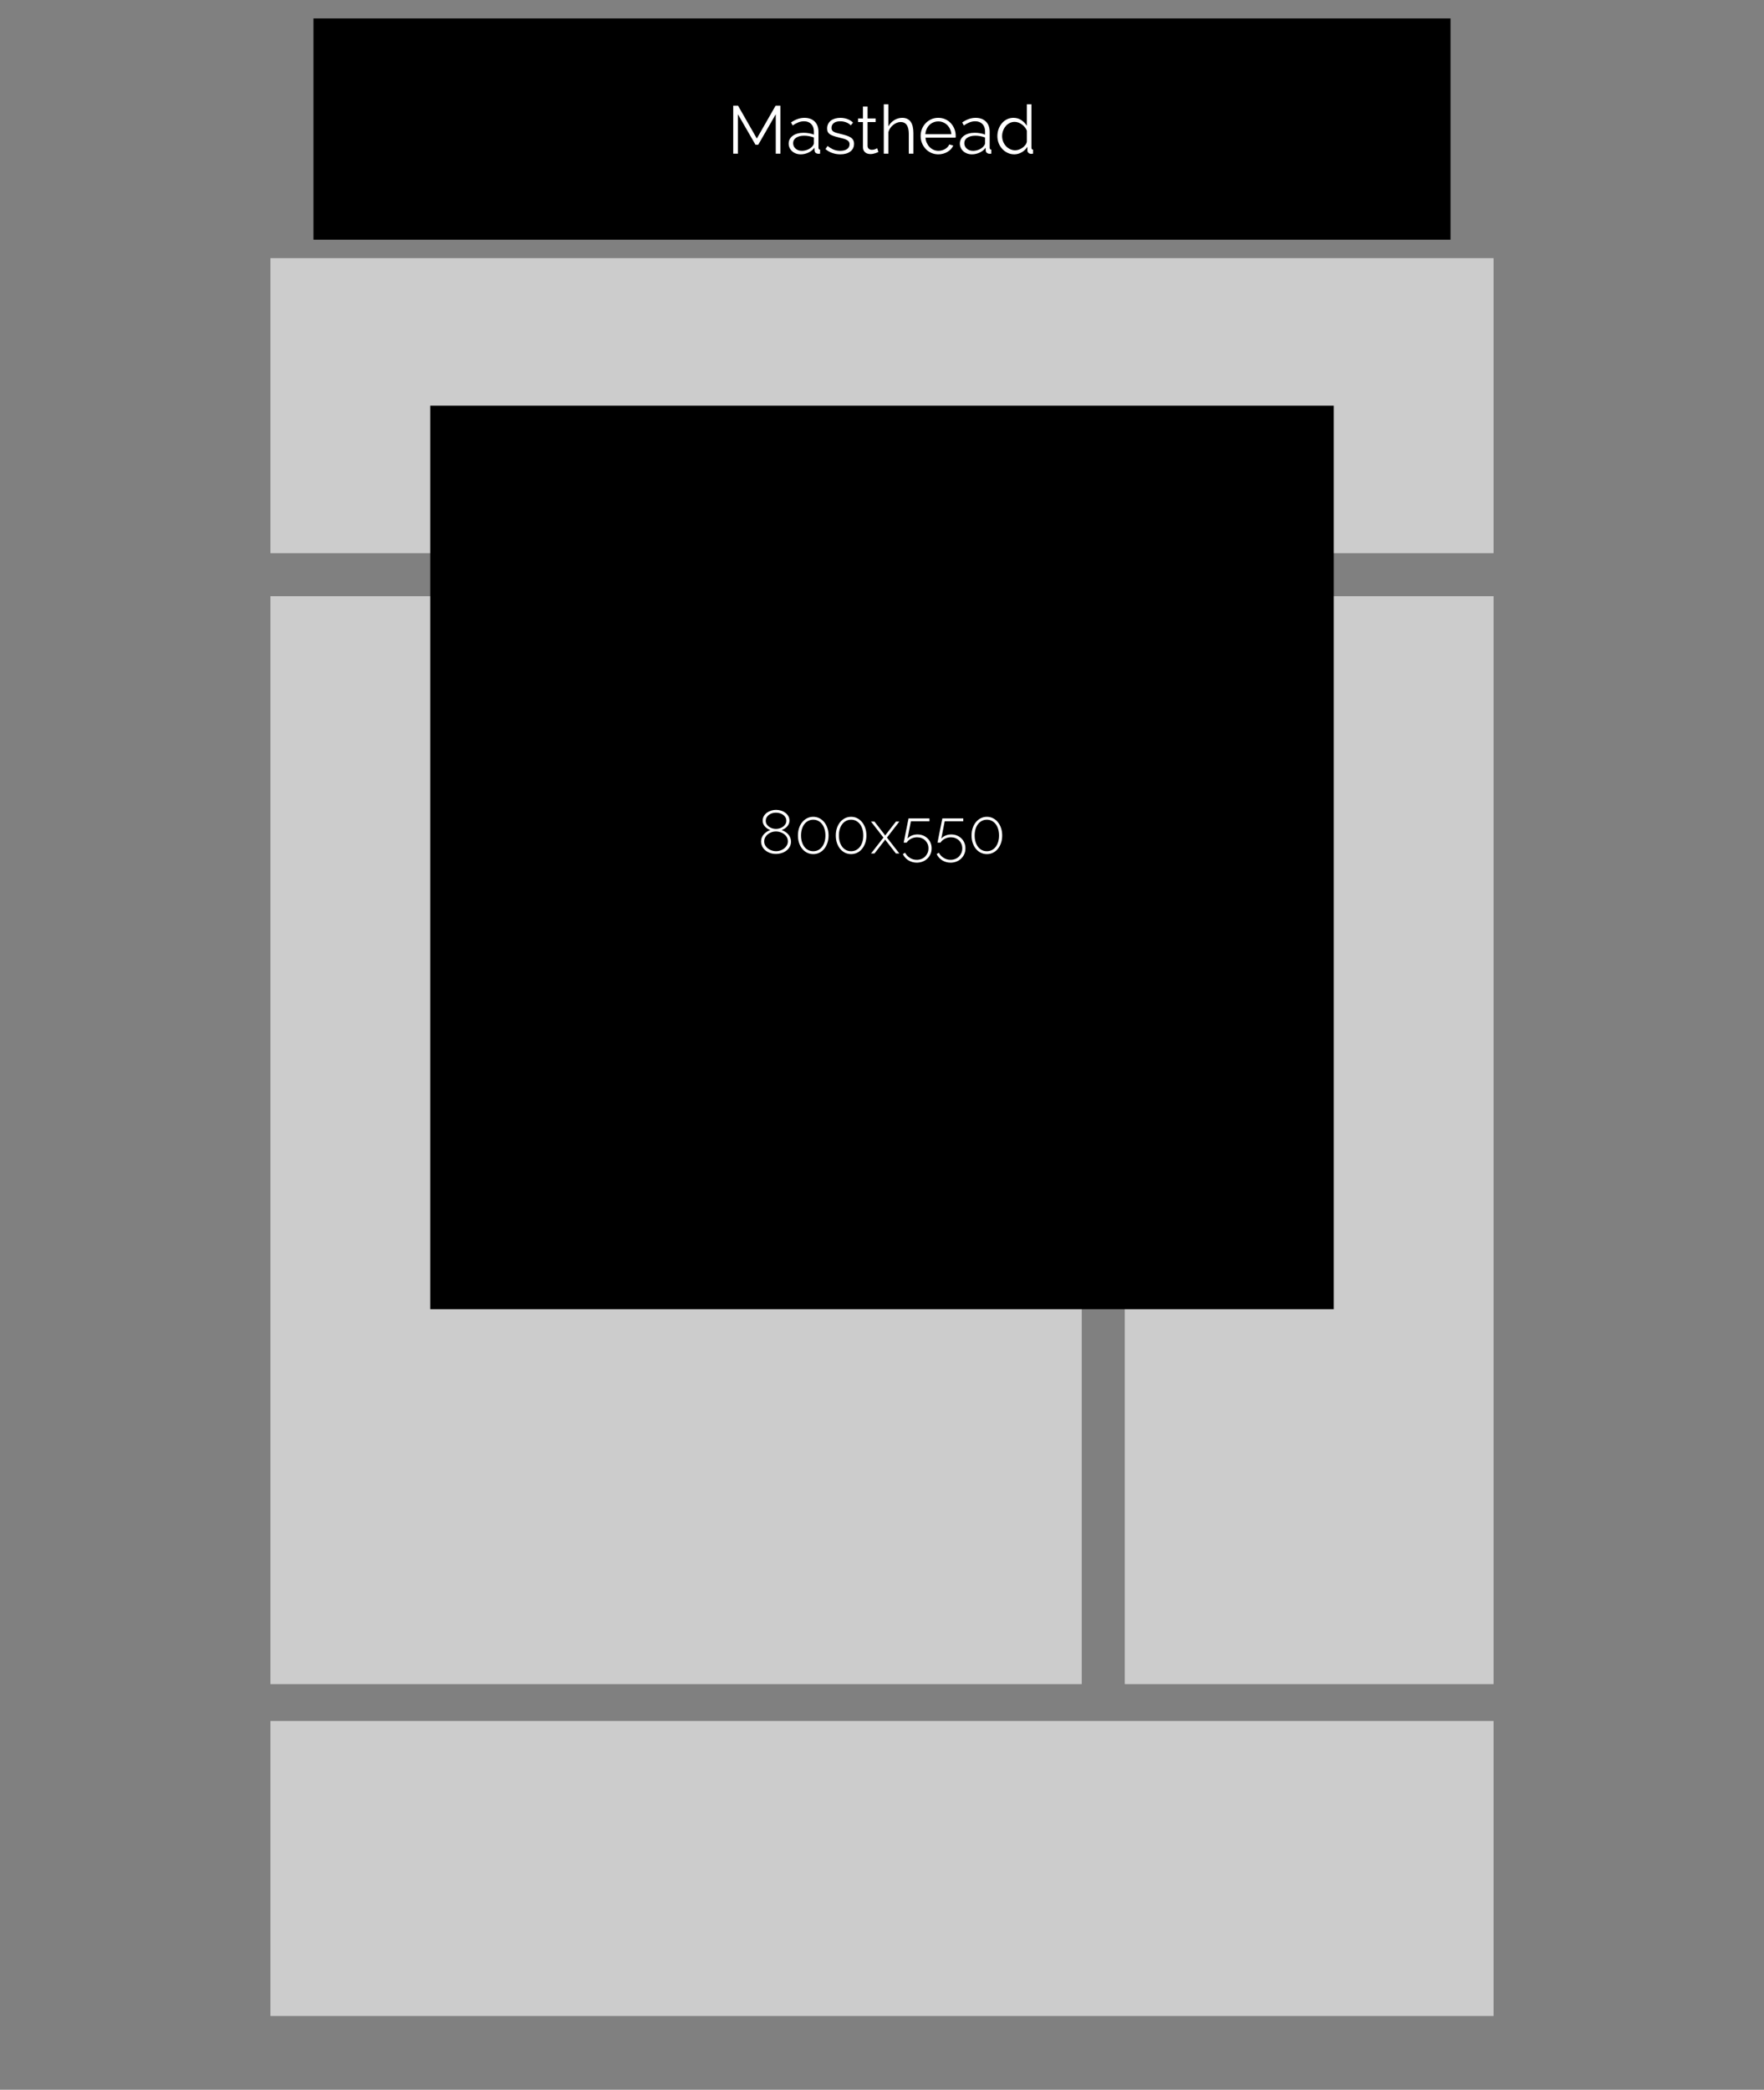 <?xml version="1.0" encoding="utf-8"?>
<!-- Generator: Adobe Illustrator 16.0.0, SVG Export Plug-In . SVG Version: 6.00 Build 0)  -->
<!DOCTYPE svg PUBLIC "-//W3C//DTD SVG 1.1//EN" "http://www.w3.org/Graphics/SVG/1.1/DTD/svg11.dtd">
<svg version="1.1" id="Layer_1" xmlns="http://www.w3.org/2000/svg" xmlns:xlink="http://www.w3.org/1999/xlink" x="0px" y="0px"
	 width="287px" height="340px" viewBox="0 0 287 340" enable-background="new 0 0 287 340" xml:space="preserve">
<rect x="0" y="0" width="287" height="340" fill="#808080" stroke="none"/>
<g display="none">
	<rect x="44" y="280" display="inline" fill="#CCCCCC" width="199" height="48"/>
	<rect x="44" y="12" display="inline" fill="#CCCCCC" width="199" height="48"/>
	<rect x="183" y="97" display="inline" fill="#CCCCCC" width="60" height="177"/>
	<rect x="51" y="68" display="inline" width="185" height="21"/>
	<g display="inline">
		<rect x="44" y="97" fill="#CCCCCC" width="132" height="177"/>
		<rect x="53" y="249" width="114" height="21"/>
	</g>
	<rect x="189" y="102" display="inline" width="49" height="49"/>
	<rect x="5" y="21" display="inline" width="29" height="138"/>
	<rect x="253" y="21" display="inline" width="29" height="138"/>
	<g display="inline">
		<path fill="#FFFFFF" d="M125.418,78.903c0-0.374,0.071-0.724,0.215-1.05c0.143-0.326,0.337-0.61,0.583-0.853
			c0.245-0.242,0.537-0.433,0.874-0.572c0.337-0.14,0.7-0.209,1.089-0.209c0.411,0,0.788,0.075,1.133,0.225s0.641,0.365,0.886,0.644
			c0.246,0.279,0.438,0.622,0.578,1.029c0.139,0.407,0.209,0.863,0.209,1.369c0,0.792-0.07,1.483-0.209,2.074
			c-0.14,0.59-0.336,1.082-0.589,1.474c-0.253,0.392-0.556,0.684-0.907,0.875c-0.353,0.19-0.745,0.286-1.178,0.286
			c-0.513,0-0.975-0.128-1.386-0.385c-0.41-0.257-0.723-0.612-0.935-1.067l0.483-0.44c0.146,0.374,0.389,0.673,0.727,0.897
			c0.337,0.223,0.711,0.335,1.122,0.335c0.322,0,0.615-0.077,0.88-0.231c0.264-0.154,0.489-0.376,0.677-0.666
			c0.187-0.29,0.333-0.646,0.439-1.067c0.106-0.421,0.159-0.903,0.159-1.446c-0.161,0.433-0.438,0.777-0.83,1.034
			c-0.393,0.256-0.838,0.385-1.337,0.385c-0.374,0-0.724-0.068-1.05-0.204c-0.326-0.135-0.61-0.322-0.853-0.561
			c-0.242-0.238-0.433-0.519-0.572-0.841S125.418,79.27,125.418,78.903z M128.168,76.879c-0.278,0-0.541,0.053-0.786,0.16
			c-0.246,0.106-0.462,0.251-0.649,0.435c-0.187,0.183-0.334,0.398-0.439,0.644c-0.106,0.246-0.16,0.508-0.16,0.786
			c0,0.279,0.056,0.541,0.165,0.787c0.11,0.246,0.257,0.46,0.44,0.644c0.183,0.184,0.397,0.328,0.644,0.435
			c0.245,0.106,0.508,0.159,0.786,0.159s0.543-0.053,0.792-0.159s0.468-0.251,0.654-0.435c0.188-0.183,0.334-0.398,0.44-0.644
			s0.159-0.508,0.159-0.787c0-0.271-0.055-0.53-0.165-0.775c-0.109-0.246-0.259-0.462-0.445-0.649
			c-0.188-0.187-0.403-0.333-0.649-0.44C128.709,76.932,128.446,76.879,128.168,76.879z"/>
		<path fill="#FFFFFF" d="M136.055,76.78h-4.213v-0.693h5.401l-3.949,7.81h-0.858L136.055,76.78z"/>
		<path fill="#FFFFFF" d="M143.535,79.277c0,0.484-0.07,0.93-0.209,1.336c-0.14,0.407-0.332,0.759-0.578,1.056
			c-0.245,0.297-0.537,0.528-0.874,0.693c-0.338,0.165-0.704,0.248-1.101,0.248c-0.396,0-0.763-0.083-1.1-0.248
			c-0.338-0.165-0.629-0.396-0.875-0.693c-0.245-0.297-0.438-0.649-0.577-1.056c-0.14-0.407-0.209-0.852-0.209-1.336
			s0.069-0.929,0.209-1.336c0.14-0.407,0.332-0.759,0.577-1.056c0.246-0.297,0.537-0.529,0.875-0.698
			c0.337-0.168,0.704-0.253,1.1-0.253s0.763,0.084,1.101,0.253c0.337,0.169,0.629,0.401,0.874,0.698
			c0.246,0.297,0.438,0.649,0.578,1.056C143.465,78.348,143.535,78.793,143.535,79.277z M142.775,79.277
			c0-0.396-0.049-0.755-0.148-1.078c-0.099-0.323-0.236-0.6-0.412-0.831c-0.176-0.231-0.387-0.411-0.633-0.539
			c-0.245-0.128-0.515-0.192-0.809-0.192c-0.301,0-0.573,0.064-0.819,0.192s-0.456,0.308-0.633,0.539
			c-0.176,0.231-0.313,0.508-0.412,0.831c-0.099,0.323-0.148,0.682-0.148,1.078s0.05,0.755,0.148,1.078
			c0.098,0.323,0.236,0.6,0.412,0.831c0.177,0.231,0.387,0.409,0.633,0.534s0.519,0.188,0.819,0.188
			c0.294,0,0.563-0.062,0.809-0.188s0.457-0.303,0.633-0.534c0.176-0.231,0.313-0.508,0.412-0.831
			C142.727,80.032,142.775,79.673,142.775,79.277z"/>
		<path fill="#FFFFFF" d="M145.098,76.769l1.715,2.244l0.088,0.165l0.1-0.165l1.705-2.244h0.804l-2.188,2.882l2.188,2.849h-0.804
			L147,80.267l-0.1-0.154l-0.088,0.154l-1.705,2.233h-0.813l2.188-2.849l-2.188-2.882H145.098z"/>
		<path fill="#FFFFFF" d="M150.068,78.903c0-0.374,0.07-0.724,0.215-1.05c0.143-0.326,0.337-0.61,0.583-0.853
			c0.245-0.242,0.536-0.433,0.874-0.572c0.337-0.14,0.699-0.209,1.089-0.209c0.411,0,0.788,0.075,1.133,0.225
			s0.642,0.365,0.886,0.644c0.246,0.279,0.438,0.622,0.578,1.029c0.139,0.407,0.209,0.863,0.209,1.369
			c0,0.792-0.07,1.483-0.209,2.074c-0.14,0.59-0.336,1.082-0.589,1.474c-0.253,0.392-0.556,0.684-0.907,0.875
			c-0.353,0.19-0.744,0.286-1.178,0.286c-0.514,0-0.975-0.128-1.386-0.385c-0.41-0.257-0.724-0.612-0.935-1.067l0.482-0.44
			c0.146,0.374,0.389,0.673,0.727,0.897c0.338,0.223,0.711,0.335,1.123,0.335c0.321,0,0.614-0.077,0.879-0.231
			c0.265-0.154,0.489-0.376,0.678-0.666c0.187-0.29,0.332-0.646,0.438-1.067c0.106-0.421,0.159-0.903,0.159-1.446
			c-0.161,0.433-0.438,0.777-0.83,1.034c-0.393,0.256-0.838,0.385-1.337,0.385c-0.374,0-0.724-0.068-1.05-0.204
			c-0.326-0.135-0.61-0.322-0.854-0.561c-0.242-0.238-0.433-0.519-0.572-0.841C150.137,79.616,150.068,79.27,150.068,78.903z
			 M152.818,76.879c-0.278,0-0.541,0.053-0.786,0.16c-0.246,0.106-0.462,0.251-0.649,0.435c-0.188,0.183-0.334,0.398-0.439,0.644
			s-0.159,0.508-0.159,0.786c0,0.279,0.056,0.541,0.165,0.787s0.257,0.46,0.439,0.644c0.184,0.184,0.397,0.328,0.645,0.435
			c0.244,0.106,0.508,0.159,0.785,0.159c0.279,0,0.543-0.053,0.793-0.159c0.248-0.106,0.468-0.251,0.654-0.435
			c0.188-0.183,0.334-0.398,0.439-0.644s0.159-0.508,0.159-0.787c0-0.271-0.056-0.53-0.165-0.775
			c-0.109-0.246-0.26-0.462-0.445-0.649c-0.188-0.187-0.402-0.333-0.648-0.44C153.359,76.932,153.098,76.879,152.818,76.879z"/>
		<path fill="#FFFFFF" d="M162.279,79.277c0,0.484-0.07,0.93-0.209,1.336c-0.141,0.407-0.332,0.759-0.578,1.056
			c-0.245,0.297-0.537,0.528-0.874,0.693c-0.338,0.165-0.704,0.248-1.101,0.248s-0.764-0.083-1.101-0.248
			c-0.338-0.165-0.629-0.396-0.875-0.693c-0.245-0.297-0.438-0.649-0.577-1.056c-0.14-0.407-0.209-0.852-0.209-1.336
			s0.069-0.929,0.209-1.336c0.141-0.407,0.332-0.759,0.577-1.056c0.246-0.297,0.537-0.529,0.875-0.698
			c0.337-0.168,0.704-0.253,1.101-0.253c0.396,0,0.763,0.084,1.101,0.253c0.337,0.169,0.629,0.401,0.874,0.698
			c0.246,0.297,0.438,0.649,0.578,1.056C162.209,78.348,162.279,78.793,162.279,79.277z M161.52,79.277
			c0-0.396-0.049-0.755-0.147-1.078c-0.099-0.323-0.235-0.6-0.412-0.831c-0.176-0.231-0.387-0.411-0.633-0.539
			c-0.245-0.128-0.515-0.192-0.81-0.192c-0.301,0-0.572,0.064-0.818,0.192s-0.456,0.308-0.633,0.539
			c-0.176,0.231-0.313,0.508-0.412,0.831c-0.1,0.323-0.148,0.682-0.148,1.078s0.051,0.755,0.148,1.078s0.236,0.6,0.412,0.831
			c0.177,0.231,0.387,0.409,0.633,0.534s0.519,0.188,0.818,0.188c0.295,0,0.563-0.062,0.81-0.188s0.457-0.303,0.633-0.534
			s0.313-0.508,0.412-0.831S161.52,79.673,161.52,79.277z"/>
	</g>
	<g display="inline">
		<path fill="#FFFFFF" d="M196.284,127.404c0.483,0.081,0.87,0.301,1.159,0.66c0.291,0.359,0.436,0.803,0.436,1.331
			c0,0.33-0.061,0.632-0.182,0.908c-0.121,0.275-0.293,0.509-0.518,0.704c-0.224,0.195-0.49,0.345-0.803,0.451
			s-0.659,0.16-1.04,0.16c-0.558,0-1.045-0.112-1.463-0.335c-0.418-0.224-0.733-0.534-0.946-0.93l0.518-0.473
			c0.154,0.323,0.39,0.579,0.705,0.77c0.313,0.191,0.711,0.286,1.188,0.286c0.551,0,0.982-0.134,1.299-0.401
			c0.314-0.268,0.473-0.651,0.473-1.15c0-0.506-0.164-0.905-0.494-1.199s-0.807-0.44-1.432-0.44h-0.273v-0.638h0.297
			c0.564,0,0.997-0.132,1.298-0.396c0.302-0.264,0.451-0.605,0.451-1.023c0-0.22-0.04-0.413-0.121-0.578s-0.192-0.304-0.336-0.418
			c-0.144-0.113-0.312-0.2-0.506-0.258s-0.405-0.088-0.632-0.088c-0.418,0-0.787,0.093-1.105,0.28s-0.56,0.445-0.721,0.775
			l-0.484-0.462c0.088-0.19,0.213-0.365,0.374-0.522s0.345-0.292,0.55-0.401c0.207-0.11,0.434-0.196,0.684-0.259
			c0.249-0.062,0.506-0.093,0.77-0.093c0.338,0,0.647,0.048,0.93,0.143c0.283,0.095,0.526,0.229,0.731,0.401
			s0.365,0.379,0.479,0.622c0.113,0.242,0.171,0.51,0.171,0.803c0,0.22-0.033,0.431-0.101,0.633
			c-0.064,0.202-0.16,0.381-0.285,0.539c-0.125,0.158-0.276,0.29-0.457,0.396C196.717,127.308,196.511,127.375,196.284,127.404z"/>
		<path fill="#FFFFFF" d="M204.545,126.777c0,0.484-0.07,0.93-0.209,1.336c-0.141,0.407-0.332,0.759-0.578,1.056
			c-0.244,0.297-0.537,0.528-0.874,0.693c-0.338,0.165-0.704,0.248-1.101,0.248s-0.764-0.083-1.1-0.248
			c-0.338-0.165-0.629-0.396-0.875-0.693s-0.438-0.649-0.578-1.056c-0.14-0.407-0.209-0.853-0.209-1.336s0.069-0.929,0.209-1.336
			c0.141-0.407,0.332-0.759,0.578-1.056c0.246-0.297,0.537-0.529,0.875-0.698c0.336-0.168,0.703-0.253,1.1-0.253
			s0.763,0.084,1.101,0.253c0.337,0.169,0.63,0.401,0.874,0.698c0.246,0.297,0.438,0.649,0.578,1.056
			C204.475,125.848,204.545,126.293,204.545,126.777z M203.785,126.777c0-0.396-0.049-0.755-0.148-1.078
			c-0.099-0.323-0.236-0.6-0.412-0.831c-0.176-0.231-0.387-0.411-0.633-0.539c-0.244-0.128-0.515-0.192-0.809-0.192
			c-0.301,0-0.573,0.064-0.819,0.192s-0.456,0.308-0.633,0.539c-0.176,0.231-0.313,0.508-0.412,0.831
			c-0.099,0.323-0.147,0.682-0.147,1.078s0.049,0.755,0.147,1.078s0.235,0.6,0.412,0.831s0.387,0.409,0.633,0.534
			s0.519,0.188,0.819,0.188c0.294,0,0.562-0.062,0.809-0.188s0.457-0.303,0.633-0.534s0.313-0.508,0.412-0.831
			C203.736,127.532,203.785,127.173,203.785,126.777z"/>
		<path fill="#FFFFFF" d="M211.311,126.777c0,0.484-0.069,0.93-0.209,1.336c-0.14,0.407-0.332,0.759-0.578,1.056
			c-0.244,0.297-0.537,0.528-0.873,0.693c-0.338,0.165-0.705,0.248-1.102,0.248s-0.763-0.083-1.1-0.248
			c-0.338-0.165-0.629-0.396-0.875-0.693c-0.245-0.297-0.438-0.649-0.577-1.056c-0.14-0.407-0.209-0.853-0.209-1.336
			s0.069-0.929,0.209-1.336c0.14-0.407,0.332-0.759,0.577-1.056c0.246-0.297,0.537-0.529,0.875-0.698
			c0.337-0.168,0.703-0.253,1.1-0.253s0.764,0.084,1.102,0.253c0.336,0.169,0.629,0.401,0.873,0.698
			c0.246,0.297,0.438,0.649,0.578,1.056C211.24,125.848,211.311,126.293,211.311,126.777z M210.551,126.777
			c0-0.396-0.049-0.755-0.148-1.078c-0.098-0.323-0.235-0.6-0.411-0.831c-0.177-0.231-0.388-0.411-0.634-0.539
			c-0.244-0.128-0.515-0.192-0.809-0.192c-0.301,0-0.572,0.064-0.818,0.192s-0.457,0.308-0.633,0.539
			c-0.177,0.231-0.313,0.508-0.412,0.831c-0.1,0.323-0.148,0.682-0.148,1.078s0.05,0.755,0.148,1.078
			c0.098,0.323,0.235,0.6,0.412,0.831c0.176,0.231,0.387,0.409,0.633,0.534s0.519,0.188,0.818,0.188
			c0.294,0,0.562-0.062,0.809-0.188s0.457-0.303,0.634-0.534c0.176-0.231,0.313-0.508,0.411-0.831
			C210.502,127.532,210.551,127.173,210.551,126.777z"/>
		<path fill="#FFFFFF" d="M212.872,124.269l1.716,2.244l0.088,0.165l0.1-0.165l1.705-2.244h0.804l-2.188,2.882l2.188,2.849h-0.804
			l-1.705-2.233l-0.1-0.154l-0.088,0.154L212.883,130h-0.814l2.189-2.849l-2.189-2.882H212.872z"/>
		<path fill="#FFFFFF" d="M217.986,130c0-0.271,0.023-0.537,0.072-0.797c0.047-0.26,0.139-0.512,0.273-0.753
			c0.136-0.242,0.322-0.475,0.562-0.699c0.238-0.224,0.543-0.435,0.918-0.632c0.197-0.103,0.412-0.207,0.644-0.313
			s0.444-0.226,0.644-0.358c0.198-0.132,0.361-0.278,0.489-0.44c0.129-0.161,0.193-0.352,0.193-0.572
			c0-0.139-0.031-0.279-0.095-0.418c-0.062-0.139-0.153-0.264-0.274-0.374s-0.271-0.198-0.451-0.264
			c-0.18-0.066-0.387-0.099-0.621-0.099c-0.241,0-0.46,0.035-0.653,0.104c-0.194,0.07-0.365,0.152-0.513,0.248
			c-0.146,0.096-0.271,0.196-0.368,0.303c-0.1,0.106-0.175,0.192-0.226,0.258l-0.495-0.539c0.044-0.044,0.128-0.125,0.253-0.242
			c0.125-0.117,0.288-0.235,0.489-0.352c0.201-0.117,0.439-0.222,0.715-0.313c0.275-0.092,0.585-0.138,0.93-0.138
			c0.33,0,0.625,0.046,0.887,0.138c0.26,0.092,0.481,0.218,0.664,0.379c0.185,0.162,0.324,0.347,0.418,0.556
			c0.097,0.209,0.145,0.431,0.145,0.666c0,0.308-0.07,0.574-0.215,0.797c-0.143,0.224-0.316,0.416-0.521,0.578
			c-0.205,0.161-0.416,0.293-0.634,0.396c-0.216,0.103-0.394,0.187-0.532,0.253c-0.33,0.146-0.604,0.29-0.826,0.429
			c-0.219,0.14-0.398,0.283-0.539,0.429c-0.139,0.147-0.242,0.308-0.312,0.484c-0.068,0.176-0.119,0.378-0.148,0.605h3.852V130
			H217.986z"/>
		<path fill="#FFFFFF" d="M226.369,126.568c0.359,0,0.693,0.061,1.001,0.182s0.577,0.292,0.81,0.512
			c0.229,0.22,0.411,0.482,0.543,0.786c0.133,0.305,0.198,0.64,0.198,1.007c0,0.389-0.071,0.742-0.214,1.062
			c-0.145,0.319-0.338,0.59-0.583,0.814c-0.246,0.224-0.534,0.397-0.864,0.522s-0.682,0.187-1.056,0.187
			c-0.279,0-0.545-0.035-0.798-0.104c-0.254-0.07-0.485-0.171-0.698-0.303c-0.213-0.132-0.405-0.29-0.577-0.473
			c-0.173-0.183-0.312-0.389-0.424-0.616l0.495-0.374c0.205,0.359,0.485,0.649,0.842,0.869c0.354,0.22,0.746,0.33,1.171,0.33
			c0.271,0,0.524-0.046,0.76-0.137c0.234-0.092,0.439-0.222,0.615-0.391s0.312-0.37,0.413-0.605c0.099-0.234,0.147-0.491,0.147-0.77
			c0-0.271-0.047-0.519-0.144-0.743c-0.095-0.223-0.228-0.416-0.396-0.577c-0.17-0.161-0.365-0.286-0.59-0.374
			c-0.224-0.088-0.467-0.132-0.73-0.132c-0.352,0-0.682,0.076-0.984,0.226c-0.305,0.15-0.552,0.369-0.742,0.655h-0.692
			c0.007-0.044,0.024-0.143,0.055-0.297c0.029-0.154,0.066-0.337,0.11-0.55c0.044-0.212,0.092-0.449,0.143-0.709
			c0.053-0.26,0.104-0.522,0.154-0.787c0.125-0.616,0.262-1.301,0.407-2.057h3.772v0.693h-3.213l-0.539,2.805
			c0.191-0.205,0.424-0.365,0.699-0.479C225.736,126.625,226.039,126.568,226.369,126.568z"/>
		<path fill="#FFFFFF" d="M235.499,126.777c0,0.484-0.069,0.93-0.209,1.336c-0.14,0.407-0.332,0.759-0.578,1.056
			c-0.245,0.297-0.537,0.528-0.874,0.693c-0.338,0.165-0.704,0.248-1.102,0.248c-0.396,0-0.762-0.083-1.1-0.248
			c-0.338-0.165-0.629-0.396-0.875-0.693c-0.244-0.297-0.438-0.649-0.576-1.056c-0.141-0.407-0.209-0.853-0.209-1.336
			s0.068-0.929,0.209-1.336c0.14-0.407,0.332-0.759,0.576-1.056c0.246-0.297,0.537-0.529,0.875-0.698
			c0.338-0.168,0.704-0.253,1.1-0.253c0.396,0,0.764,0.084,1.102,0.253c0.337,0.169,0.629,0.401,0.874,0.698
			c0.246,0.297,0.438,0.649,0.578,1.056C235.43,125.848,235.499,126.293,235.499,126.777z M234.739,126.777
			c0-0.396-0.05-0.755-0.148-1.078c-0.099-0.323-0.235-0.6-0.411-0.831c-0.177-0.231-0.388-0.411-0.634-0.539
			c-0.245-0.128-0.515-0.192-0.81-0.192c-0.301,0-0.572,0.064-0.818,0.192s-0.456,0.308-0.633,0.539
			c-0.176,0.231-0.312,0.508-0.412,0.831c-0.1,0.323-0.148,0.682-0.148,1.078s0.051,0.755,0.148,1.078s0.236,0.6,0.412,0.831
			c0.177,0.231,0.387,0.409,0.633,0.534s0.52,0.188,0.818,0.188c0.295,0,0.563-0.062,0.81-0.188s0.457-0.303,0.634-0.534
			c0.176-0.231,0.312-0.508,0.411-0.831S234.739,127.173,234.739,126.777z"/>
	</g>
	<g display="inline">
		<path fill="#FFFFFF" d="M97.219,257.279h-4.213v-0.692h5.401l-3.949,7.81H93.6L97.219,257.279z"/>
		<path fill="#FFFFFF" d="M99.11,263c0-0.271,0.024-0.537,0.072-0.797c0.047-0.262,0.139-0.512,0.274-0.754
			c0.135-0.242,0.323-0.475,0.562-0.699c0.238-0.223,0.544-0.434,0.918-0.632c0.198-0.103,0.413-0.207,0.644-0.313
			c0.231-0.105,0.445-0.226,0.644-0.356c0.198-0.134,0.361-0.279,0.489-0.44c0.129-0.16,0.193-0.353,0.193-0.57
			c0-0.141-0.031-0.279-0.094-0.418c-0.062-0.141-0.154-0.266-0.275-0.375s-0.271-0.197-0.451-0.265
			c-0.18-0.067-0.387-0.101-0.621-0.101c-0.242,0-0.46,0.035-0.654,0.105c-0.194,0.069-0.365,0.152-0.512,0.247
			c-0.146,0.097-0.27,0.196-0.368,0.304c-0.1,0.105-0.175,0.191-0.226,0.258l-0.495-0.538c0.044-0.046,0.128-0.125,0.253-0.242
			s0.288-0.233,0.489-0.353c0.202-0.117,0.44-0.223,0.715-0.313c0.275-0.092,0.585-0.138,0.93-0.138c0.33,0,0.625,0.046,0.886,0.138
			c0.26,0.092,0.482,0.219,0.665,0.38c0.184,0.161,0.323,0.348,0.418,0.557c0.096,0.209,0.144,0.431,0.144,0.666
			c0,0.307-0.071,0.572-0.215,0.797c-0.143,0.224-0.317,0.416-0.522,0.578c-0.205,0.159-0.416,0.293-0.633,0.396
			c-0.216,0.103-0.394,0.187-0.533,0.253c-0.33,0.146-0.604,0.289-0.825,0.429c-0.22,0.14-0.399,0.282-0.539,0.429
			c-0.139,0.147-0.243,0.31-0.313,0.484c-0.069,0.176-0.119,0.378-0.148,0.605h3.851V263H99.11z"/>
		<path fill="#FFFFFF" d="M110.397,260.833c0,0.345-0.074,0.653-0.221,0.931c-0.146,0.273-0.345,0.51-0.594,0.709
			c-0.249,0.197-0.541,0.351-0.874,0.457c-0.334,0.105-0.685,0.158-1.051,0.158c-0.389,0-0.748-0.061-1.078-0.182
			s-0.614-0.285-0.853-0.494c-0.239-0.209-0.424-0.453-0.556-0.732c-0.132-0.277-0.198-0.574-0.198-0.891
			c0-0.25,0.046-0.48,0.138-0.693c0.092-0.213,0.211-0.4,0.357-0.566c0.146-0.164,0.313-0.307,0.501-0.428
			c0.187-0.121,0.376-0.215,0.566-0.281c-0.176-0.073-0.341-0.163-0.495-0.27c-0.154-0.105-0.29-0.229-0.407-0.369
			c-0.117-0.139-0.211-0.293-0.28-0.461c-0.069-0.17-0.104-0.35-0.104-0.539c0-0.322,0.073-0.606,0.22-0.854
			c0.146-0.245,0.336-0.452,0.566-0.621c0.231-0.168,0.491-0.297,0.781-0.385s0.581-0.133,0.875-0.133
			c0.293,0,0.584,0.045,0.874,0.133s0.55,0.215,0.781,0.379c0.23,0.166,0.42,0.373,0.566,0.622s0.22,0.532,0.22,0.847
			c0,0.191-0.034,0.371-0.104,0.539c-0.069,0.169-0.165,0.324-0.286,0.467c-0.12,0.145-0.26,0.27-0.418,0.375
			c-0.157,0.105-0.324,0.195-0.5,0.27c0.213,0.074,0.414,0.175,0.604,0.304c0.191,0.128,0.357,0.276,0.501,0.444
			c0.143,0.168,0.257,0.359,0.341,0.572C110.354,260.354,110.397,260.584,110.397,260.833z M109.638,260.777
			c0-0.264-0.059-0.496-0.176-0.697c-0.117-0.202-0.27-0.373-0.456-0.512c-0.188-0.141-0.398-0.246-0.633-0.319
			s-0.466-0.11-0.693-0.11c-0.241,0-0.479,0.039-0.709,0.115c-0.231,0.078-0.438,0.188-0.622,0.33
			c-0.183,0.145-0.329,0.318-0.439,0.523c-0.11,0.205-0.165,0.432-0.165,0.682c0,0.257,0.059,0.486,0.176,0.688
			c0.117,0.203,0.27,0.373,0.457,0.513c0.187,0.139,0.396,0.245,0.627,0.317c0.23,0.074,0.464,0.11,0.698,0.11
			c0.234,0,0.468-0.038,0.698-0.116c0.231-0.076,0.438-0.188,0.622-0.328c0.183-0.145,0.331-0.315,0.445-0.518
			C109.581,261.253,109.638,261.027,109.638,260.777z M106.008,257.214c0,0.213,0.052,0.401,0.154,0.565
			c0.102,0.166,0.234,0.306,0.396,0.42c0.162,0.113,0.342,0.199,0.539,0.258c0.198,0.059,0.396,0.088,0.595,0.088
			c0.19,0,0.387-0.029,0.588-0.088c0.202-0.059,0.384-0.146,0.545-0.264c0.161-0.118,0.293-0.262,0.396-0.43
			s0.154-0.359,0.154-0.572c0-0.205-0.048-0.392-0.143-0.555c-0.096-0.166-0.223-0.306-0.38-0.419
			c-0.158-0.112-0.337-0.2-0.539-0.259s-0.412-0.088-0.633-0.088c-0.22,0-0.431,0.031-0.632,0.093
			c-0.202,0.062-0.38,0.15-0.534,0.265c-0.153,0.115-0.276,0.256-0.368,0.424C106.054,256.822,106.008,257.009,106.008,257.214z"/>
		<path fill="#FFFFFF" d="M111.915,257.27l1.716,2.244l0.088,0.164l0.099-0.164l1.705-2.244h0.804l-2.189,2.881l2.189,2.851h-0.804
			l-1.705-2.231l-0.099-0.154l-0.088,0.154l-1.705,2.23h-0.814l2.189-2.85l-2.189-2.881H111.915L111.915,257.27z"/>
		<path fill="#FFFFFF" d="M116.887,259.402c0-0.373,0.071-0.725,0.215-1.051c0.143-0.326,0.337-0.609,0.583-0.853
			c0.245-0.242,0.537-0.433,0.874-0.571c0.337-0.14,0.7-0.21,1.089-0.21c0.411,0,0.788,0.076,1.133,0.226
			c0.345,0.15,0.641,0.365,0.886,0.645c0.246,0.279,0.438,0.621,0.578,1.029c0.139,0.406,0.209,0.863,0.209,1.369
			c0,0.791-0.07,1.481-0.209,2.072c-0.14,0.592-0.336,1.082-0.589,1.475c-0.253,0.393-0.556,0.684-0.907,0.875
			c-0.353,0.189-0.745,0.285-1.178,0.285c-0.513,0-0.975-0.129-1.386-0.385c-0.41-0.257-0.723-0.611-0.935-1.066l0.483-0.44
			c0.146,0.374,0.389,0.673,0.727,0.897c0.337,0.223,0.711,0.335,1.122,0.335c0.322,0,0.615-0.077,0.88-0.231
			c0.264-0.154,0.489-0.375,0.677-0.664c0.187-0.291,0.333-0.646,0.439-1.068c0.106-0.42,0.159-0.902,0.159-1.445
			c-0.161,0.434-0.438,0.777-0.83,1.034c-0.393,0.256-0.838,0.385-1.337,0.385c-0.374,0-0.724-0.067-1.05-0.203
			s-0.61-0.321-0.853-0.562c-0.242-0.238-0.433-0.52-0.572-0.842C116.956,260.114,116.887,259.77,116.887,259.402z M119.637,257.379
			c-0.278,0-0.541,0.053-0.786,0.16c-0.246,0.105-0.462,0.25-0.649,0.434c-0.187,0.185-0.334,0.398-0.439,0.646
			c-0.106,0.245-0.16,0.508-0.16,0.784c0,0.279,0.056,0.541,0.165,0.787c0.11,0.246,0.257,0.461,0.44,0.645s0.397,0.328,0.644,0.436
			c0.245,0.105,0.508,0.158,0.786,0.158c0.278,0,0.543-0.053,0.792-0.158c0.249-0.106,0.468-0.252,0.654-0.436
			c0.188-0.184,0.334-0.396,0.44-0.645c0.106-0.246,0.159-0.508,0.159-0.787c0-0.271-0.055-0.528-0.165-0.774
			c-0.109-0.245-0.259-0.461-0.445-0.647c-0.188-0.188-0.403-0.334-0.649-0.439C120.178,257.432,119.915,257.379,119.637,257.379z"
			/>
		<path fill="#FFFFFF" d="M129.097,259.777c0,0.484-0.07,0.93-0.209,1.336c-0.14,0.406-0.332,0.76-0.578,1.057
			c-0.245,0.297-0.537,0.527-0.874,0.691c-0.338,0.166-0.704,0.248-1.101,0.248c-0.396,0-0.763-0.082-1.1-0.248
			c-0.338-0.164-0.629-0.396-0.875-0.691c-0.245-0.297-0.438-0.648-0.577-1.057c-0.14-0.406-0.209-0.852-0.209-1.336
			s0.069-0.93,0.209-1.338c0.14-0.406,0.332-0.758,0.577-1.056c0.246-0.297,0.537-0.528,0.875-0.698
			c0.337-0.168,0.704-0.252,1.1-0.252s0.763,0.084,1.101,0.252c0.337,0.17,0.629,0.401,0.874,0.698
			c0.246,0.298,0.438,0.648,0.578,1.056C129.026,258.848,129.097,259.293,129.097,259.777z M128.337,259.777
			c0-0.396-0.049-0.756-0.148-1.078s-0.236-0.6-0.412-0.83c-0.176-0.23-0.387-0.411-0.633-0.539
			c-0.245-0.129-0.515-0.193-0.809-0.193c-0.301,0-0.573,0.064-0.819,0.193c-0.246,0.128-0.456,0.309-0.633,0.539
			c-0.176,0.23-0.313,0.508-0.412,0.83c-0.099,0.322-0.148,0.682-0.148,1.078c0,0.396,0.05,0.755,0.148,1.078
			c0.099,0.321,0.236,0.6,0.412,0.83c0.177,0.229,0.387,0.407,0.633,0.532s0.519,0.188,0.819,0.188c0.294,0,0.563-0.062,0.809-0.188
			c0.246-0.125,0.457-0.303,0.633-0.532c0.176-0.23,0.313-0.509,0.412-0.83C128.288,260.532,128.337,260.173,128.337,259.777z"/>
	</g>
	<g display="inline">
		<path fill="#FFFFFF" d="M14.298,38.723v0.682h-3.729v-0.682h1.562v-4.708c-0.065,0.088-0.169,0.184-0.308,0.286
			c-0.14,0.103-0.296,0.198-0.468,0.286s-0.351,0.161-0.533,0.22c-0.184,0.059-0.345,0.088-0.484,0.088v-0.726
			c0.169,0,0.354-0.048,0.556-0.143c0.201-0.095,0.393-0.205,0.572-0.33c0.18-0.125,0.331-0.242,0.456-0.352
			c0.125-0.11,0.194-0.183,0.209-0.22h0.771v5.599H14.298z"/>
		<path fill="#FFFFFF" d="M15.101,39.405c0-0.271,0.024-0.537,0.072-0.797c0.047-0.26,0.139-0.512,0.274-0.753
			c0.136-0.242,0.323-0.475,0.562-0.699c0.239-0.224,0.544-0.435,0.918-0.632c0.198-0.103,0.413-0.207,0.644-0.313
			s0.445-0.226,0.644-0.358c0.198-0.132,0.361-0.278,0.489-0.44c0.129-0.161,0.193-0.352,0.193-0.572
			c0-0.139-0.031-0.279-0.094-0.418c-0.063-0.139-0.154-0.264-0.275-0.374c-0.121-0.11-0.271-0.198-0.451-0.264
			c-0.18-0.066-0.387-0.099-0.621-0.099c-0.242,0-0.46,0.035-0.654,0.104c-0.194,0.07-0.365,0.152-0.512,0.248
			c-0.146,0.096-0.27,0.196-0.368,0.303c-0.1,0.106-0.175,0.192-0.226,0.258l-0.496-0.54c0.044-0.044,0.128-0.125,0.253-0.242
			c0.125-0.117,0.288-0.235,0.489-0.352c0.202-0.117,0.44-0.222,0.715-0.313c0.275-0.092,0.585-0.138,0.93-0.138
			c0.33,0,0.625,0.046,0.886,0.138c0.26,0.092,0.482,0.218,0.665,0.379c0.184,0.162,0.323,0.347,0.418,0.556
			c0.096,0.209,0.144,0.431,0.144,0.666c0,0.308-0.071,0.574-0.215,0.797c-0.143,0.224-0.317,0.416-0.522,0.578
			c-0.205,0.161-0.416,0.293-0.633,0.396c-0.216,0.103-0.394,0.187-0.533,0.253c-0.33,0.146-0.604,0.29-0.825,0.429
			c-0.22,0.14-0.399,0.283-0.539,0.429c-0.139,0.147-0.243,0.308-0.313,0.484c-0.069,0.176-0.119,0.378-0.148,0.605h3.851v0.682
			L15.101,39.405L15.101,39.405z"/>
		<path fill="#FFFFFF" d="M26.553,36.182c0,0.484-0.07,0.93-0.209,1.336c-0.14,0.407-0.332,0.759-0.578,1.056
			c-0.245,0.297-0.537,0.528-0.874,0.693c-0.338,0.165-0.704,0.248-1.101,0.248c-0.396,0-0.763-0.083-1.1-0.248
			c-0.338-0.165-0.629-0.396-0.875-0.693c-0.245-0.297-0.438-0.649-0.577-1.056c-0.14-0.407-0.209-0.852-0.209-1.336
			s0.069-0.929,0.209-1.336c0.14-0.407,0.332-0.759,0.577-1.056c0.246-0.297,0.537-0.529,0.875-0.698
			c0.337-0.168,0.704-0.253,1.1-0.253s0.763,0.084,1.101,0.253c0.337,0.169,0.629,0.401,0.874,0.698
			c0.246,0.297,0.438,0.649,0.578,1.056C26.482,35.252,26.553,35.698,26.553,36.182z M25.793,36.182
			c0-0.396-0.049-0.755-0.148-1.078s-0.236-0.6-0.412-0.831c-0.176-0.231-0.387-0.411-0.633-0.539
			c-0.245-0.128-0.515-0.192-0.809-0.192c-0.301,0-0.573,0.064-0.819,0.192c-0.246,0.128-0.456,0.308-0.633,0.539
			c-0.176,0.231-0.313,0.508-0.412,0.831c-0.099,0.323-0.148,0.682-0.148,1.078s0.05,0.755,0.148,1.078
			c0.098,0.323,0.236,0.6,0.412,0.831c0.177,0.231,0.387,0.409,0.633,0.534c0.246,0.125,0.519,0.187,0.819,0.187
			c0.294,0,0.563-0.062,0.809-0.187s0.457-0.303,0.633-0.534c0.176-0.231,0.313-0.508,0.412-0.831
			C25.744,36.937,25.793,36.578,25.793,36.182z"/>
		<path fill="#FFFFFF" d="M16.696,46.874l1.716,2.244l0.088,0.165l0.099-0.165l1.705-2.244h0.804l-2.189,2.883l2.189,2.849h-0.804
			l-1.705-2.233L18.5,50.218l-0.088,0.153l-1.705,2.233h-0.814l2.189-2.849l-2.189-2.883h0.803V46.874z"/>
		<path fill="#FFFFFF" d="M14.573,63.231c0,0.374-0.071,0.725-0.215,1.051c-0.143,0.326-0.337,0.61-0.583,0.853
			c-0.245,0.242-0.537,0.433-0.874,0.572c-0.338,0.139-0.7,0.209-1.089,0.209c-0.411,0-0.788-0.075-1.133-0.226
			c-0.345-0.151-0.643-0.365-0.892-0.644c-0.249-0.279-0.441-0.622-0.577-1.028c-0.136-0.407-0.203-0.864-0.203-1.37
			c0-0.792,0.069-1.482,0.209-2.073c0.139-0.59,0.335-1.082,0.588-1.474c0.253-0.393,0.556-0.685,0.907-0.875
			c0.353-0.19,0.745-0.286,1.178-0.286c0.513,0,0.975,0.129,1.386,0.385c0.41,0.257,0.723,0.613,0.935,1.067l-0.483,0.44
			c-0.147-0.374-0.389-0.673-0.727-0.896c-0.337-0.224-0.711-0.336-1.122-0.336c-0.322,0-0.615,0.077-0.88,0.231
			c-0.264,0.153-0.489,0.376-0.676,0.665c-0.188,0.29-0.334,0.647-0.44,1.072c-0.106,0.426-0.159,0.906-0.159,1.441
			c0.161-0.433,0.438-0.777,0.83-1.034c0.392-0.257,0.838-0.385,1.337-0.385c0.374,0,0.724,0.067,1.05,0.203
			c0.326,0.136,0.611,0.323,0.853,0.562c0.242,0.238,0.433,0.519,0.572,0.841C14.504,62.52,14.573,62.865,14.573,63.231z
			 M11.823,65.255c0.278,0,0.541-0.054,0.786-0.16c0.246-0.104,0.463-0.251,0.649-0.434c0.188-0.184,0.334-0.398,0.44-0.644
			c0.105-0.246,0.159-0.508,0.159-0.787c0-0.278-0.055-0.54-0.165-0.786c-0.11-0.246-0.257-0.46-0.44-0.644
			c-0.183-0.184-0.399-0.328-0.648-0.435c-0.25-0.106-0.51-0.159-0.781-0.159c-0.278,0-0.543,0.053-0.792,0.159
			c-0.249,0.106-0.468,0.251-0.654,0.435c-0.188,0.184-0.334,0.397-0.44,0.644c-0.106,0.247-0.159,0.508-0.159,0.786
			c0,0.279,0.055,0.539,0.165,0.781c0.11,0.242,0.259,0.456,0.445,0.645c0.188,0.187,0.403,0.334,0.649,0.438
			C11.282,65.202,11.545,65.255,11.823,65.255z"/>
		<path fill="#FFFFFF" d="M21.218,62.583c0,0.483-0.07,0.929-0.209,1.336c-0.14,0.407-0.332,0.759-0.578,1.057
			c-0.245,0.297-0.537,0.527-0.874,0.692c-0.338,0.165-0.704,0.248-1.101,0.248c-0.396,0-0.763-0.083-1.1-0.248
			c-0.338-0.165-0.629-0.396-0.875-0.692c-0.245-0.298-0.438-0.649-0.577-1.057c-0.139-0.408-0.209-0.853-0.209-1.336
			c0-0.484,0.069-0.93,0.209-1.337c0.14-0.407,0.332-0.759,0.577-1.056c0.246-0.297,0.537-0.53,0.875-0.699
			c0.337-0.168,0.704-0.253,1.1-0.253s0.763,0.085,1.101,0.253c0.337,0.169,0.629,0.402,0.874,0.699
			c0.246,0.297,0.438,0.648,0.578,1.056C21.147,61.653,21.218,62.098,21.218,62.583z M20.458,62.583
			c0-0.396-0.049-0.756-0.148-1.078c-0.099-0.323-0.236-0.6-0.412-0.831c-0.176-0.23-0.387-0.41-0.633-0.539
			c-0.245-0.128-0.515-0.192-0.809-0.192c-0.301,0-0.573,0.064-0.819,0.192c-0.246,0.129-0.456,0.309-0.633,0.539
			c-0.176,0.231-0.313,0.508-0.412,0.831c-0.099,0.322-0.148,0.682-0.148,1.078s0.05,0.755,0.148,1.078
			c0.099,0.322,0.236,0.599,0.412,0.83c0.177,0.23,0.387,0.409,0.633,0.533c0.246,0.125,0.519,0.188,0.819,0.188
			c0.294,0,0.563-0.062,0.809-0.188c0.246-0.124,0.457-0.303,0.633-0.533c0.176-0.231,0.313-0.508,0.412-0.83
			C20.409,63.337,20.458,62.978,20.458,62.583z"/>
		<path fill="#FFFFFF" d="M27.982,62.583c0,0.483-0.07,0.929-0.209,1.336c-0.14,0.407-0.332,0.759-0.578,1.057
			c-0.245,0.297-0.537,0.527-0.874,0.692c-0.338,0.165-0.704,0.248-1.101,0.248c-0.396,0-0.763-0.083-1.1-0.248
			c-0.338-0.165-0.629-0.396-0.875-0.692c-0.245-0.298-0.438-0.649-0.577-1.057s-0.209-0.853-0.209-1.336
			c0-0.484,0.069-0.93,0.209-1.337c0.14-0.407,0.332-0.759,0.577-1.056c0.246-0.297,0.537-0.53,0.875-0.699
			c0.337-0.168,0.704-0.253,1.1-0.253s0.763,0.085,1.101,0.253c0.337,0.169,0.629,0.402,0.874,0.699
			c0.246,0.297,0.438,0.648,0.578,1.056C27.912,61.653,27.982,62.098,27.982,62.583z M27.223,62.583
			c0-0.396-0.049-0.756-0.148-1.078c-0.099-0.323-0.236-0.6-0.412-0.831c-0.176-0.23-0.387-0.41-0.633-0.539
			c-0.245-0.128-0.515-0.192-0.809-0.192c-0.301,0-0.573,0.064-0.819,0.192c-0.246,0.129-0.456,0.309-0.633,0.539
			c-0.176,0.231-0.313,0.508-0.412,0.831c-0.099,0.322-0.148,0.682-0.148,1.078s0.05,0.755,0.148,1.078
			c0.099,0.322,0.236,0.599,0.412,0.83c0.177,0.23,0.387,0.409,0.633,0.533c0.246,0.125,0.519,0.188,0.819,0.188
			c0.294,0,0.563-0.062,0.809-0.188c0.246-0.124,0.457-0.303,0.633-0.533c0.176-0.231,0.313-0.508,0.412-0.83
			C27.174,63.337,27.223,62.978,27.223,62.583z"/>
	</g>
	<g display="inline">
		<path fill="#FFFFFF" d="M263.298,38.723v0.682h-3.729v-0.682h1.562v-4.708c-0.064,0.088-0.169,0.184-0.308,0.286
			c-0.14,0.103-0.296,0.198-0.468,0.286s-0.352,0.161-0.533,0.22c-0.184,0.059-0.346,0.088-0.484,0.088v-0.726
			c0.169,0,0.354-0.048,0.557-0.143c0.201-0.095,0.393-0.205,0.571-0.33c0.181-0.125,0.331-0.242,0.456-0.352
			c0.125-0.11,0.194-0.183,0.209-0.22h0.771v5.599H263.298z"/>
		<path fill="#FFFFFF" d="M264.102,39.405c0-0.271,0.023-0.537,0.071-0.797c0.048-0.26,0.14-0.512,0.274-0.753
			c0.136-0.242,0.322-0.475,0.562-0.699c0.239-0.224,0.544-0.435,0.918-0.632c0.198-0.103,0.413-0.207,0.644-0.313
			c0.231-0.106,0.445-0.226,0.645-0.358c0.198-0.132,0.361-0.278,0.489-0.44c0.129-0.161,0.192-0.352,0.192-0.572
			c0-0.139-0.03-0.279-0.094-0.418c-0.062-0.139-0.154-0.264-0.275-0.374c-0.12-0.11-0.271-0.198-0.45-0.264
			c-0.181-0.066-0.388-0.099-0.621-0.099c-0.242,0-0.46,0.035-0.653,0.104c-0.195,0.07-0.365,0.152-0.513,0.248
			c-0.146,0.096-0.271,0.196-0.368,0.303c-0.1,0.106-0.175,0.192-0.226,0.258l-0.495-0.539c0.044-0.044,0.128-0.125,0.253-0.242
			c0.125-0.117,0.288-0.235,0.489-0.352c0.201-0.117,0.439-0.222,0.715-0.313c0.275-0.092,0.585-0.138,0.93-0.138
			c0.33,0,0.625,0.046,0.887,0.138c0.26,0.092,0.481,0.218,0.664,0.379c0.185,0.162,0.323,0.347,0.418,0.556
			c0.096,0.209,0.145,0.431,0.145,0.666c0,0.308-0.071,0.574-0.215,0.797c-0.143,0.224-0.317,0.416-0.522,0.578
			c-0.204,0.161-0.416,0.293-0.633,0.396c-0.216,0.103-0.394,0.187-0.533,0.253c-0.329,0.146-0.604,0.29-0.825,0.429
			c-0.22,0.14-0.398,0.283-0.539,0.429c-0.139,0.147-0.242,0.308-0.312,0.484c-0.068,0.176-0.119,0.378-0.148,0.605h3.852v0.682
			h-4.723V39.405z"/>
		<path fill="#FFFFFF" d="M275.553,36.182c0,0.484-0.07,0.93-0.209,1.336c-0.14,0.407-0.332,0.759-0.578,1.056
			c-0.244,0.297-0.537,0.528-0.873,0.693c-0.338,0.165-0.705,0.248-1.102,0.248s-0.764-0.083-1.1-0.248
			c-0.338-0.165-0.629-0.396-0.875-0.693c-0.246-0.297-0.438-0.649-0.578-1.056c-0.139-0.407-0.209-0.852-0.209-1.336
			s0.07-0.929,0.209-1.336c0.141-0.407,0.332-0.759,0.578-1.056s0.537-0.529,0.875-0.698c0.336-0.168,0.703-0.253,1.1-0.253
			s0.764,0.084,1.102,0.253c0.336,0.169,0.629,0.401,0.873,0.698c0.246,0.297,0.438,0.649,0.578,1.056
			C275.482,35.252,275.553,35.698,275.553,36.182z M274.793,36.182c0-0.396-0.049-0.755-0.148-1.078
			c-0.099-0.323-0.235-0.6-0.412-0.831c-0.176-0.231-0.387-0.411-0.633-0.539c-0.244-0.128-0.515-0.192-0.809-0.192
			c-0.301,0-0.573,0.064-0.818,0.192c-0.246,0.128-0.457,0.308-0.634,0.539c-0.176,0.231-0.313,0.508-0.411,0.831
			c-0.1,0.323-0.148,0.682-0.148,1.078s0.05,0.755,0.148,1.078c0.098,0.323,0.235,0.6,0.411,0.831
			c0.177,0.231,0.388,0.409,0.634,0.534c0.245,0.125,0.519,0.187,0.818,0.187c0.294,0,0.562-0.062,0.809-0.187
			s0.457-0.303,0.633-0.534c0.177-0.231,0.313-0.508,0.412-0.831C274.744,36.937,274.793,36.578,274.793,36.182z"/>
		<path fill="#FFFFFF" d="M265.695,46.874l1.717,2.244l0.088,0.165l0.1-0.165l1.705-2.244h0.803l-2.188,2.883l2.188,2.849h-0.803
			l-1.705-2.233l-0.1-0.153l-0.088,0.153l-1.705,2.233h-0.814l2.189-2.849l-2.189-2.883H265.695z"/>
		<path fill="#FFFFFF" d="M263.573,63.231c0,0.374-0.071,0.725-0.216,1.051c-0.143,0.326-0.336,0.61-0.582,0.853
			c-0.246,0.242-0.537,0.433-0.875,0.572s-0.699,0.209-1.088,0.209c-0.412,0-0.789-0.075-1.133-0.226
			c-0.346-0.151-0.644-0.365-0.893-0.644c-0.249-0.279-0.441-0.622-0.577-1.028c-0.136-0.407-0.203-0.864-0.203-1.37
			c0-0.792,0.069-1.482,0.209-2.073c0.14-0.59,0.335-1.082,0.589-1.474c0.252-0.393,0.555-0.685,0.906-0.875
			c0.354-0.19,0.745-0.286,1.178-0.286c0.514,0,0.976,0.129,1.387,0.385c0.41,0.257,0.723,0.613,0.935,1.067l-0.483,0.44
			c-0.146-0.374-0.389-0.673-0.727-0.896c-0.337-0.224-0.711-0.336-1.122-0.336c-0.321,0-0.614,0.077-0.88,0.231
			c-0.264,0.153-0.489,0.376-0.676,0.665c-0.188,0.29-0.334,0.647-0.44,1.072c-0.106,0.426-0.159,0.906-0.159,1.441
			c0.162-0.433,0.438-0.777,0.83-1.034c0.393-0.257,0.838-0.385,1.338-0.385c0.373,0,0.724,0.067,1.049,0.203
			c0.326,0.136,0.611,0.323,0.854,0.562c0.242,0.238,0.434,0.519,0.572,0.841C263.504,62.52,263.573,62.865,263.573,63.231z
			 M260.823,65.255c0.278,0,0.54-0.054,0.786-0.16c0.246-0.104,0.463-0.251,0.648-0.434c0.188-0.184,0.334-0.398,0.44-0.644
			c0.104-0.246,0.159-0.508,0.159-0.787c0-0.278-0.056-0.54-0.166-0.786c-0.109-0.246-0.256-0.46-0.439-0.644
			c-0.184-0.184-0.398-0.328-0.648-0.435c-0.25-0.106-0.51-0.159-0.781-0.159c-0.277,0-0.543,0.053-0.791,0.159
			c-0.249,0.106-0.469,0.251-0.654,0.435c-0.188,0.184-0.334,0.397-0.439,0.644c-0.106,0.247-0.16,0.508-0.16,0.786
			c0,0.279,0.056,0.539,0.166,0.781c0.109,0.242,0.259,0.456,0.445,0.645c0.188,0.187,0.402,0.334,0.648,0.438
			C260.282,65.202,260.545,65.255,260.823,65.255z"/>
		<path fill="#FFFFFF" d="M270.218,62.583c0,0.483-0.069,0.929-0.209,1.336c-0.14,0.407-0.332,0.759-0.577,1.057
			c-0.246,0.297-0.537,0.527-0.875,0.692s-0.703,0.248-1.101,0.248c-0.396,0-0.763-0.083-1.101-0.248s-0.629-0.396-0.875-0.692
			c-0.244-0.298-0.438-0.649-0.576-1.057s-0.209-0.853-0.209-1.336c0-0.484,0.068-0.93,0.209-1.337
			c0.14-0.407,0.332-0.759,0.576-1.056c0.246-0.297,0.537-0.53,0.875-0.699c0.338-0.168,0.705-0.253,1.101-0.253
			s0.763,0.085,1.101,0.253c0.338,0.169,0.629,0.402,0.875,0.699c0.245,0.297,0.438,0.648,0.577,1.056
			C270.146,61.653,270.218,62.098,270.218,62.583z M269.458,62.583c0-0.396-0.049-0.756-0.147-1.078
			c-0.1-0.323-0.236-0.6-0.412-0.831c-0.176-0.23-0.387-0.41-0.633-0.539c-0.246-0.128-0.516-0.192-0.81-0.192
			c-0.301,0-0.573,0.064-0.819,0.192c-0.246,0.129-0.455,0.309-0.633,0.539c-0.176,0.231-0.312,0.508-0.412,0.831
			c-0.099,0.322-0.148,0.682-0.148,1.078s0.051,0.755,0.148,1.078c0.1,0.322,0.236,0.599,0.412,0.83
			c0.178,0.23,0.387,0.409,0.633,0.533c0.246,0.125,0.52,0.188,0.819,0.188c0.294,0,0.563-0.062,0.81-0.188
			c0.246-0.124,0.457-0.303,0.633-0.533c0.176-0.231,0.312-0.508,0.412-0.83C269.409,63.337,269.458,62.978,269.458,62.583z"/>
		<path fill="#FFFFFF" d="M276.982,62.583c0,0.483-0.07,0.929-0.209,1.336c-0.141,0.407-0.332,0.759-0.578,1.057
			c-0.245,0.297-0.537,0.527-0.875,0.692s-0.703,0.248-1.101,0.248c-0.396,0-0.763-0.083-1.1-0.248
			c-0.339-0.165-0.629-0.396-0.875-0.692c-0.245-0.298-0.438-0.649-0.577-1.057s-0.209-0.853-0.209-1.336
			c0-0.484,0.068-0.93,0.209-1.337c0.141-0.407,0.332-0.759,0.577-1.056c0.246-0.297,0.536-0.53,0.875-0.699
			c0.337-0.168,0.704-0.253,1.1-0.253c0.396,0,0.763,0.085,1.101,0.253c0.338,0.169,0.63,0.402,0.875,0.699
			c0.246,0.297,0.438,0.648,0.578,1.056C276.912,61.653,276.982,62.098,276.982,62.583z M276.223,62.583
			c0-0.396-0.049-0.756-0.147-1.078c-0.099-0.323-0.236-0.6-0.412-0.831c-0.177-0.23-0.388-0.41-0.634-0.539
			c-0.244-0.128-0.514-0.192-0.809-0.192c-0.301,0-0.572,0.064-0.818,0.192c-0.246,0.129-0.457,0.309-0.633,0.539
			c-0.177,0.231-0.313,0.508-0.412,0.831c-0.1,0.322-0.148,0.682-0.148,1.078s0.05,0.755,0.148,1.078
			c0.099,0.322,0.235,0.599,0.412,0.83c0.176,0.23,0.387,0.409,0.633,0.533c0.246,0.125,0.519,0.188,0.818,0.188
			c0.295,0,0.563-0.062,0.809-0.188c0.246-0.124,0.457-0.303,0.634-0.533c0.176-0.231,0.313-0.508,0.412-0.83
			C276.174,63.337,276.223,62.978,276.223,62.583z"/>
	</g>
</g>
<g>
	<rect x="44" y="280" fill="#CCCCCC" width="199" height="48"/>
	<rect x="44" y="42" fill="#CCCCCC" width="199" height="48"/>
	<rect x="183" y="97" fill="#CCCCCC" width="60" height="177"/>
	<rect x="51" y="3" width="185" height="36"/>
	<rect x="44" y="97" fill="#CCCCCC" width="132" height="177"/>
	<rect x="70" y="66" width="147" height="147"/>
	<g>
		<path fill="#FFFFFF" d="M126.214,25v-6.413l-2.85,4.961h-0.45l-2.86-4.961V25h-0.759v-7.81h0.781l3.058,5.346l3.058-5.346h0.781
			V25H126.214z"/>
		<path fill="#FFFFFF" d="M130.284,25.11c-0.294,0-0.562-0.046-0.804-0.137c-0.241-0.092-0.449-0.218-0.621-0.38
			c-0.173-0.161-0.307-0.348-0.401-0.561c-0.096-0.213-0.144-0.438-0.144-0.671c0-0.264,0.059-0.504,0.177-0.72
			c0.117-0.216,0.282-0.402,0.495-0.556c0.212-0.154,0.467-0.273,0.764-0.357c0.298-0.084,0.626-0.126,0.985-0.126
			c0.285,0,0.579,0.026,0.88,0.077c0.3,0.051,0.568,0.125,0.803,0.22v-0.517c0-0.506-0.145-0.907-0.435-1.205
			c-0.29-0.297-0.681-0.445-1.172-0.445c-0.308,0-0.614,0.059-0.918,0.176c-0.305,0.117-0.614,0.286-0.93,0.506l-0.264-0.495
			c0.374-0.249,0.736-0.436,1.089-0.561c0.352-0.125,0.719-0.187,1.1-0.187c0.697,0,1.25,0.202,1.661,0.605
			c0.411,0.403,0.616,0.961,0.616,1.672v2.585c0,0.205,0.088,0.308,0.264,0.308V25c-0.059,0.007-0.113,0.013-0.165,0.017
			c-0.051,0.003-0.095,0.005-0.132,0.005c-0.146,0-0.28-0.044-0.401-0.132c-0.121-0.088-0.188-0.22-0.203-0.396l-0.022-0.451
			c-0.249,0.337-0.577,0.6-0.984,0.787C131.115,25.017,130.702,25.11,130.284,25.11z M130.471,24.538
			c0.33,0,0.658-0.072,0.984-0.214c0.326-0.143,0.585-0.339,0.775-0.589c0.052-0.066,0.096-0.137,0.133-0.214
			c0.036-0.077,0.055-0.148,0.055-0.214v-0.935c-0.249-0.095-0.51-0.169-0.781-0.22c-0.271-0.051-0.535-0.077-0.792-0.077
			c-0.535,0-0.97,0.108-1.304,0.324c-0.333,0.216-0.5,0.515-0.5,0.896c0,0.154,0.029,0.305,0.088,0.451s0.148,0.279,0.27,0.396
			c0.122,0.117,0.27,0.213,0.445,0.286C130.019,24.501,130.229,24.538,130.471,24.538z"/>
		<path fill="#FFFFFF" d="M136.718,25.11c-0.447,0-0.884-0.073-1.309-0.22c-0.426-0.147-0.792-0.359-1.1-0.638l0.341-0.506
			c0.322,0.264,0.65,0.462,0.984,0.594c0.334,0.132,0.691,0.198,1.072,0.198c0.462,0,0.831-0.094,1.105-0.281
			c0.275-0.187,0.413-0.453,0.413-0.797c0-0.161-0.037-0.295-0.11-0.401c-0.073-0.106-0.182-0.2-0.324-0.281
			c-0.144-0.081-0.323-0.152-0.539-0.214c-0.217-0.062-0.468-0.126-0.754-0.192c-0.33-0.081-0.616-0.161-0.857-0.242
			c-0.242-0.081-0.442-0.172-0.6-0.275c-0.158-0.103-0.275-0.229-0.353-0.379s-0.115-0.339-0.115-0.566
			c0-0.286,0.057-0.539,0.171-0.759c0.113-0.22,0.268-0.401,0.462-0.544c0.194-0.143,0.421-0.251,0.682-0.325
			c0.261-0.073,0.537-0.11,0.83-0.11c0.44,0,0.84,0.072,1.199,0.214c0.359,0.143,0.649,0.332,0.869,0.567l-0.363,0.44
			c-0.212-0.22-0.471-0.385-0.775-0.495s-0.621-0.165-0.951-0.165c-0.198,0-0.382,0.021-0.55,0.061
			c-0.169,0.041-0.317,0.104-0.445,0.192c-0.129,0.088-0.229,0.2-0.303,0.335c-0.073,0.136-0.11,0.295-0.11,0.479
			c0,0.154,0.025,0.279,0.077,0.374c0.051,0.096,0.136,0.178,0.253,0.248c0.117,0.07,0.266,0.132,0.445,0.187
			c0.179,0.055,0.398,0.112,0.654,0.17c0.367,0.088,0.689,0.176,0.969,0.264c0.278,0.088,0.511,0.191,0.698,0.308
			c0.187,0.117,0.328,0.26,0.424,0.429c0.095,0.169,0.143,0.374,0.143,0.616c0,0.528-0.202,0.946-0.604,1.254
			C137.942,24.956,137.4,25.11,136.718,25.11z"/>
		<path fill="#FFFFFF" d="M142.912,24.725c-0.044,0.022-0.108,0.051-0.192,0.088c-0.085,0.037-0.182,0.073-0.292,0.11
			c-0.109,0.037-0.234,0.07-0.374,0.099c-0.14,0.029-0.286,0.044-0.439,0.044c-0.162,0-0.315-0.022-0.462-0.066
			s-0.275-0.112-0.386-0.204c-0.109-0.091-0.197-0.207-0.264-0.346c-0.066-0.14-0.099-0.301-0.099-0.484v-4.103h-0.792v-0.594h0.792
			v-1.936h0.748v1.936h1.319v0.594h-1.319v3.894c0.015,0.213,0.088,0.369,0.22,0.468s0.289,0.148,0.473,0.148
			c0.213,0,0.399-0.035,0.562-0.104c0.161-0.07,0.264-0.119,0.308-0.148L142.912,24.725z"/>
		<path fill="#FFFFFF" d="M148.609,25h-0.748v-3.201c0-0.652-0.112-1.14-0.336-1.463c-0.225-0.323-0.553-0.484-0.984-0.484
			c-0.213,0-0.423,0.042-0.632,0.126s-0.405,0.2-0.589,0.347c-0.185,0.146-0.344,0.319-0.479,0.517
			c-0.136,0.198-0.235,0.415-0.303,0.649V25h-0.748v-8.03h0.748v3.597c0.233-0.433,0.554-0.773,0.957-1.023
			c0.403-0.249,0.836-0.374,1.298-0.374c0.33,0,0.609,0.061,0.842,0.182s0.418,0.29,0.562,0.506
			c0.143,0.216,0.246,0.477,0.312,0.781c0.065,0.304,0.1,0.64,0.1,1.006V25z"/>
		<path fill="#FFFFFF" d="M152.668,25.11c-0.418,0-0.803-0.079-1.154-0.236c-0.353-0.158-0.656-0.374-0.912-0.649
			c-0.258-0.275-0.457-0.592-0.601-0.952s-0.215-0.744-0.215-1.155c0-0.403,0.071-0.783,0.215-1.139
			c0.144-0.355,0.343-0.667,0.601-0.935c0.256-0.268,0.559-0.48,0.906-0.638c0.348-0.158,0.731-0.237,1.149-0.237
			s0.802,0.079,1.149,0.237c0.348,0.158,0.646,0.372,0.896,0.643c0.25,0.271,0.444,0.583,0.583,0.935
			c0.14,0.352,0.209,0.726,0.209,1.122c0,0.059-0.002,0.118-0.006,0.176c-0.004,0.059-0.01,0.099-0.016,0.121h-4.896
			c0.021,0.308,0.094,0.592,0.215,0.853c0.121,0.261,0.275,0.486,0.462,0.677c0.188,0.191,0.403,0.339,0.649,0.445
			c0.244,0.106,0.508,0.16,0.785,0.16c0.19,0,0.379-0.026,0.562-0.077c0.185-0.051,0.353-0.121,0.507-0.209
			c0.153-0.088,0.291-0.196,0.412-0.324c0.121-0.128,0.215-0.27,0.28-0.424l0.649,0.176c-0.089,0.212-0.214,0.405-0.375,0.577
			c-0.16,0.172-0.349,0.323-0.562,0.451s-0.447,0.228-0.704,0.297C153.204,25.075,152.939,25.11,152.668,25.11z M154.779,21.832
			c-0.021-0.308-0.094-0.588-0.213-0.841c-0.121-0.253-0.275-0.471-0.463-0.655c-0.188-0.183-0.405-0.326-0.654-0.429
			c-0.249-0.103-0.514-0.154-0.792-0.154s-0.544,0.051-0.792,0.154c-0.249,0.103-0.469,0.246-0.654,0.429
			c-0.188,0.184-0.338,0.403-0.451,0.66s-0.182,0.535-0.203,0.836H154.779z"/>
		<path fill="#FFFFFF" d="M158.136,25.11c-0.294,0-0.562-0.046-0.804-0.137c-0.241-0.092-0.449-0.218-0.621-0.38
			c-0.173-0.161-0.307-0.348-0.4-0.561c-0.097-0.213-0.145-0.438-0.145-0.671c0-0.264,0.059-0.504,0.177-0.72
			c0.117-0.216,0.282-0.402,0.495-0.556c0.212-0.154,0.467-0.273,0.764-0.357c0.299-0.084,0.627-0.126,0.985-0.126
			c0.285,0,0.579,0.026,0.88,0.077c0.301,0.051,0.568,0.125,0.803,0.22v-0.517c0-0.506-0.145-0.907-0.435-1.205
			c-0.29-0.297-0.681-0.445-1.172-0.445c-0.308,0-0.614,0.059-0.918,0.176c-0.306,0.117-0.614,0.286-0.931,0.506l-0.264-0.495
			c0.374-0.249,0.736-0.436,1.09-0.561c0.352-0.125,0.719-0.187,1.1-0.187c0.697,0,1.25,0.202,1.66,0.605
			c0.412,0.403,0.617,0.961,0.617,1.672v2.585c0,0.205,0.088,0.308,0.264,0.308V25c-0.059,0.007-0.113,0.013-0.165,0.017
			c-0.052,0.003-0.095,0.005-0.132,0.005c-0.146,0-0.28-0.044-0.401-0.132c-0.121-0.088-0.188-0.22-0.203-0.396l-0.022-0.451
			c-0.248,0.337-0.576,0.6-0.983,0.787S158.555,25.11,158.136,25.11z M158.322,24.538c0.33,0,0.658-0.072,0.984-0.214
			c0.325-0.143,0.584-0.339,0.774-0.589c0.052-0.066,0.096-0.137,0.133-0.214c0.036-0.077,0.056-0.148,0.056-0.214v-0.935
			c-0.25-0.095-0.511-0.169-0.781-0.22c-0.271-0.051-0.535-0.077-0.793-0.077c-0.534,0-0.969,0.108-1.303,0.324
			c-0.334,0.216-0.5,0.515-0.5,0.896c0,0.154,0.028,0.305,0.088,0.451c0.059,0.146,0.147,0.279,0.27,0.396
			c0.122,0.117,0.27,0.213,0.445,0.286C157.87,24.501,158.08,24.538,158.322,24.538z"/>
		<path fill="#FFFFFF" d="M165.021,25.11c-0.396,0-0.764-0.083-1.101-0.248c-0.338-0.165-0.629-0.383-0.875-0.654
			c-0.245-0.271-0.437-0.585-0.571-0.94s-0.203-0.728-0.203-1.117c0-0.403,0.065-0.787,0.197-1.149
			c0.133-0.362,0.313-0.68,0.545-0.952c0.23-0.271,0.506-0.485,0.824-0.643c0.319-0.158,0.67-0.237,1.051-0.237
			c0.484,0,0.913,0.126,1.287,0.379s0.672,0.56,0.891,0.918V16.97h0.748v7.062c0,0.205,0.088,0.308,0.266,0.308V25
			c-0.125,0.022-0.225,0.033-0.297,0.033c-0.184,0-0.334-0.053-0.451-0.16s-0.176-0.233-0.176-0.379v-0.605
			c-0.235,0.374-0.545,0.671-0.93,0.891C165.84,25,165.438,25.11,165.021,25.11z M165.175,24.45c0.19,0,0.392-0.037,0.601-0.11
			c0.209-0.073,0.402-0.174,0.582-0.302c0.181-0.128,0.336-0.279,0.469-0.451c0.132-0.172,0.212-0.357,0.24-0.556V21.26
			c-0.072-0.198-0.181-0.383-0.323-0.555c-0.144-0.172-0.306-0.325-0.484-0.457s-0.37-0.235-0.571-0.308
			c-0.201-0.073-0.4-0.11-0.6-0.11c-0.309,0-0.589,0.066-0.842,0.198c-0.253,0.132-0.469,0.307-0.645,0.522
			c-0.176,0.217-0.312,0.464-0.412,0.743c-0.1,0.279-0.147,0.565-0.147,0.858c0,0.308,0.056,0.602,0.165,0.88
			c0.109,0.279,0.26,0.523,0.451,0.732c0.189,0.209,0.416,0.375,0.676,0.5S164.874,24.45,165.175,24.45z"/>
	</g>
	<g>
		<path fill="#FFFFFF" d="M128.695,136.922c0,0.307-0.066,0.583-0.2,0.83c-0.134,0.247-0.313,0.458-0.54,0.635
			c-0.227,0.177-0.489,0.312-0.785,0.405c-0.297,0.093-0.608,0.14-0.935,0.14c-0.36,0-0.687-0.055-0.98-0.165
			c-0.293-0.11-0.547-0.256-0.76-0.44c-0.214-0.183-0.378-0.398-0.495-0.645c-0.117-0.247-0.175-0.51-0.175-0.79
			c0-0.233,0.043-0.45,0.13-0.65c0.086-0.2,0.201-0.378,0.345-0.535s0.305-0.29,0.485-0.4c0.18-0.11,0.363-0.195,0.55-0.255
			c-0.173-0.06-0.335-0.14-0.485-0.24c-0.15-0.1-0.282-0.213-0.395-0.34c-0.114-0.126-0.204-0.27-0.27-0.43
			c-0.067-0.16-0.1-0.33-0.1-0.51c0-0.287,0.065-0.54,0.195-0.76c0.13-0.22,0.298-0.405,0.505-0.555c0.207-0.15,0.44-0.263,0.7-0.34
			c0.26-0.077,0.52-0.115,0.78-0.115c0.26,0,0.52,0.039,0.78,0.115s0.493,0.19,0.7,0.34c0.207,0.15,0.375,0.333,0.505,0.55
			c0.13,0.217,0.195,0.469,0.195,0.755c0,0.187-0.035,0.358-0.105,0.515c-0.07,0.157-0.162,0.3-0.275,0.43s-0.249,0.245-0.405,0.345
			c-0.157,0.1-0.319,0.18-0.485,0.24c0.207,0.074,0.403,0.168,0.59,0.285c0.187,0.117,0.348,0.255,0.485,0.415
			c0.137,0.16,0.245,0.338,0.325,0.535C128.655,136.484,128.695,136.696,128.695,136.922z M128.185,136.882
			c0-0.253-0.059-0.48-0.175-0.68c-0.117-0.2-0.268-0.368-0.455-0.505c-0.187-0.137-0.395-0.242-0.625-0.315
			c-0.23-0.073-0.458-0.11-0.685-0.11c-0.233,0-0.464,0.038-0.69,0.115s-0.43,0.185-0.61,0.325c-0.18,0.14-0.327,0.31-0.44,0.51
			c-0.113,0.2-0.17,0.423-0.17,0.67c0,0.253,0.058,0.479,0.175,0.675s0.269,0.363,0.455,0.5s0.395,0.242,0.625,0.315
			s0.458,0.11,0.685,0.11s0.455-0.038,0.685-0.115s0.435-0.185,0.615-0.325c0.18-0.14,0.327-0.308,0.44-0.505
			C128.128,137.351,128.185,137.129,128.185,136.882z M124.585,133.552c0,0.213,0.052,0.4,0.155,0.56
			c0.104,0.16,0.235,0.297,0.395,0.41c0.16,0.113,0.338,0.198,0.535,0.255s0.392,0.085,0.585,0.085s0.39-0.03,0.59-0.09
			c0.2-0.06,0.38-0.146,0.54-0.26c0.16-0.113,0.292-0.251,0.395-0.415c0.104-0.163,0.155-0.352,0.155-0.565
			c0-0.207-0.048-0.392-0.145-0.555c-0.097-0.164-0.224-0.3-0.38-0.41c-0.157-0.11-0.337-0.195-0.54-0.255
			c-0.204-0.06-0.412-0.09-0.625-0.09c-0.214,0-0.42,0.03-0.62,0.09c-0.2,0.06-0.377,0.148-0.53,0.265
			c-0.153,0.117-0.276,0.257-0.37,0.42C124.631,133.161,124.585,133.346,124.585,133.552z"/>
		<path fill="#FFFFFF" d="M134.805,135.932c0,0.44-0.063,0.845-0.19,1.215c-0.126,0.37-0.3,0.69-0.52,0.96
			c-0.22,0.27-0.481,0.48-0.785,0.63c-0.304,0.15-0.635,0.225-0.995,0.225s-0.692-0.075-0.995-0.225s-0.567-0.36-0.79-0.63
			s-0.396-0.59-0.52-0.96c-0.124-0.37-0.185-0.775-0.185-1.215s0.062-0.845,0.185-1.215s0.297-0.69,0.52-0.96
			s0.487-0.481,0.79-0.635c0.303-0.153,0.635-0.23,0.995-0.23s0.691,0.077,0.995,0.23c0.303,0.154,0.565,0.365,0.785,0.635
			c0.22,0.27,0.394,0.59,0.52,0.96S134.805,135.492,134.805,135.932z M134.295,135.932c0-0.38-0.048-0.728-0.145-1.045
			c-0.097-0.316-0.232-0.586-0.405-0.81c-0.173-0.223-0.381-0.398-0.625-0.525c-0.243-0.126-0.512-0.19-0.805-0.19
			c-0.293,0-0.563,0.063-0.81,0.19c-0.247,0.127-0.457,0.302-0.63,0.525c-0.173,0.224-0.309,0.494-0.405,0.81
			c-0.097,0.317-0.145,0.665-0.145,1.045c0,0.38,0.048,0.727,0.145,1.04c0.097,0.313,0.232,0.583,0.405,0.81s0.383,0.402,0.63,0.525
			c0.247,0.124,0.517,0.185,0.81,0.185c0.293,0,0.562-0.062,0.805-0.185c0.244-0.123,0.452-0.298,0.625-0.525
			s0.309-0.497,0.405-0.81C134.247,136.659,134.295,136.312,134.295,135.932z"/>
		<path fill="#FFFFFF" d="M140.965,135.932c0,0.44-0.063,0.845-0.19,1.215c-0.126,0.37-0.3,0.69-0.52,0.96
			c-0.22,0.27-0.481,0.48-0.785,0.63c-0.304,0.15-0.635,0.225-0.995,0.225s-0.692-0.075-0.995-0.225s-0.567-0.36-0.79-0.63
			s-0.396-0.59-0.52-0.96c-0.124-0.37-0.185-0.775-0.185-1.215s0.062-0.845,0.185-1.215s0.297-0.69,0.52-0.96
			s0.487-0.481,0.79-0.635c0.303-0.153,0.635-0.23,0.995-0.23s0.691,0.077,0.995,0.23c0.303,0.154,0.565,0.365,0.785,0.635
			c0.22,0.27,0.394,0.59,0.52,0.96S140.965,135.492,140.965,135.932z M140.455,135.932c0-0.38-0.048-0.728-0.145-1.045
			c-0.097-0.316-0.232-0.586-0.405-0.81c-0.173-0.223-0.381-0.398-0.625-0.525c-0.243-0.126-0.512-0.19-0.805-0.19
			c-0.293,0-0.563,0.063-0.81,0.19c-0.247,0.127-0.457,0.302-0.63,0.525c-0.173,0.224-0.309,0.494-0.405,0.81
			c-0.097,0.317-0.145,0.665-0.145,1.045c0,0.38,0.048,0.727,0.145,1.04c0.097,0.313,0.232,0.583,0.405,0.81s0.383,0.402,0.63,0.525
			c0.247,0.124,0.517,0.185,0.81,0.185c0.293,0,0.562-0.062,0.805-0.185c0.244-0.123,0.452-0.298,0.625-0.525
			s0.309-0.497,0.405-0.81C140.407,136.659,140.455,136.312,140.455,135.932z"/>
		<path fill="#FFFFFF" d="M142.265,133.662l1.67,2.15l0.08,0.14l0.09-0.14l1.671-2.15h0.549l-2.02,2.61l2.02,2.59h-0.56l-1.66-2.14
			l-0.09-0.13l-0.08,0.13l-1.66,2.14h-0.56l2.02-2.59l-2.03-2.61H142.265z"/>
		<path fill="#FFFFFF" d="M149.265,135.762c0.32,0,0.62,0.055,0.9,0.165s0.524,0.265,0.735,0.465c0.209,0.2,0.375,0.438,0.494,0.715
			c0.12,0.276,0.18,0.582,0.18,0.915c0,0.354-0.064,0.671-0.194,0.955c-0.13,0.283-0.306,0.528-0.524,0.735
			c-0.221,0.207-0.478,0.365-0.771,0.475c-0.294,0.11-0.604,0.165-0.931,0.165c-0.253,0-0.494-0.034-0.725-0.1
			c-0.23-0.067-0.443-0.162-0.64-0.285s-0.37-0.27-0.521-0.44s-0.275-0.362-0.375-0.575l0.36-0.21
			c0.187,0.347,0.448,0.625,0.785,0.835s0.708,0.315,1.114,0.315c0.268,0,0.518-0.045,0.75-0.135
			c0.234-0.09,0.436-0.218,0.605-0.385c0.17-0.167,0.305-0.363,0.405-0.59c0.1-0.227,0.149-0.48,0.149-0.76
			c0-0.267-0.048-0.51-0.145-0.73c-0.097-0.22-0.229-0.41-0.395-0.57c-0.168-0.16-0.362-0.283-0.586-0.37
			c-0.223-0.087-0.465-0.13-0.725-0.13c-0.34,0-0.66,0.075-0.96,0.225s-0.547,0.365-0.74,0.645h-0.479
			c0.006-0.046,0.025-0.14,0.055-0.28c0.029-0.14,0.063-0.307,0.1-0.5c0.037-0.193,0.078-0.407,0.125-0.64s0.094-0.467,0.141-0.7
			c0.113-0.546,0.236-1.153,0.369-1.82h3.4v0.47h-3.02l-0.551,2.81c0.193-0.213,0.431-0.378,0.711-0.495
			C148.645,135.821,148.945,135.762,149.265,135.762z"/>
		<path fill="#FFFFFF" d="M154.765,135.762c0.32,0,0.62,0.055,0.9,0.165s0.524,0.265,0.735,0.465c0.209,0.2,0.375,0.438,0.494,0.715
			c0.12,0.276,0.18,0.582,0.18,0.915c0,0.354-0.064,0.671-0.194,0.955c-0.13,0.283-0.306,0.528-0.524,0.735
			c-0.221,0.207-0.478,0.365-0.771,0.475c-0.294,0.11-0.604,0.165-0.931,0.165c-0.253,0-0.494-0.034-0.725-0.1
			c-0.23-0.067-0.443-0.162-0.64-0.285s-0.37-0.27-0.521-0.44s-0.275-0.362-0.375-0.575l0.36-0.21
			c0.187,0.347,0.448,0.625,0.785,0.835s0.708,0.315,1.114,0.315c0.268,0,0.518-0.045,0.75-0.135
			c0.234-0.09,0.436-0.218,0.605-0.385c0.17-0.167,0.305-0.363,0.405-0.59c0.1-0.227,0.149-0.48,0.149-0.76
			c0-0.267-0.048-0.51-0.145-0.73c-0.097-0.22-0.229-0.41-0.395-0.57c-0.168-0.16-0.362-0.283-0.586-0.37
			c-0.223-0.087-0.465-0.13-0.725-0.13c-0.34,0-0.66,0.075-0.96,0.225s-0.547,0.365-0.74,0.645h-0.479
			c0.006-0.046,0.025-0.14,0.055-0.28c0.029-0.14,0.063-0.307,0.1-0.5c0.037-0.193,0.078-0.407,0.125-0.64s0.094-0.467,0.141-0.7
			c0.113-0.546,0.236-1.153,0.369-1.82h3.4v0.47h-3.02l-0.551,2.81c0.193-0.213,0.431-0.378,0.711-0.495
			C154.145,135.821,154.445,135.762,154.765,135.762z"/>
		<path fill="#FFFFFF" d="M163.055,135.932c0,0.44-0.064,0.845-0.19,1.215c-0.126,0.37-0.3,0.69-0.521,0.96
			c-0.219,0.27-0.48,0.48-0.784,0.63s-0.636,0.225-0.995,0.225s-0.691-0.075-0.995-0.225s-0.567-0.36-0.79-0.63
			s-0.396-0.59-0.52-0.96c-0.124-0.37-0.186-0.775-0.186-1.215s0.062-0.845,0.186-1.215c0.123-0.37,0.297-0.69,0.52-0.96
			s0.486-0.481,0.79-0.635c0.304-0.153,0.636-0.23,0.995-0.23s0.691,0.077,0.995,0.23c0.304,0.154,0.565,0.365,0.784,0.635
			c0.221,0.27,0.395,0.59,0.521,0.96S163.055,135.492,163.055,135.932z M162.545,135.932c0-0.38-0.049-0.728-0.146-1.045
			c-0.097-0.316-0.231-0.586-0.405-0.81c-0.174-0.223-0.381-0.398-0.625-0.525c-0.243-0.126-0.512-0.19-0.805-0.19
			s-0.563,0.063-0.811,0.19c-0.246,0.127-0.456,0.302-0.629,0.525c-0.174,0.224-0.309,0.494-0.406,0.81
			c-0.096,0.317-0.145,0.665-0.145,1.045c0,0.38,0.049,0.727,0.145,1.04c0.098,0.313,0.232,0.583,0.406,0.81
			c0.173,0.227,0.383,0.402,0.629,0.525c0.247,0.124,0.518,0.185,0.811,0.185s0.562-0.062,0.805-0.185
			c0.244-0.123,0.451-0.298,0.625-0.525s0.309-0.497,0.405-0.81C162.496,136.659,162.545,136.312,162.545,135.932z"/>
	</g>
</g>
</svg>
